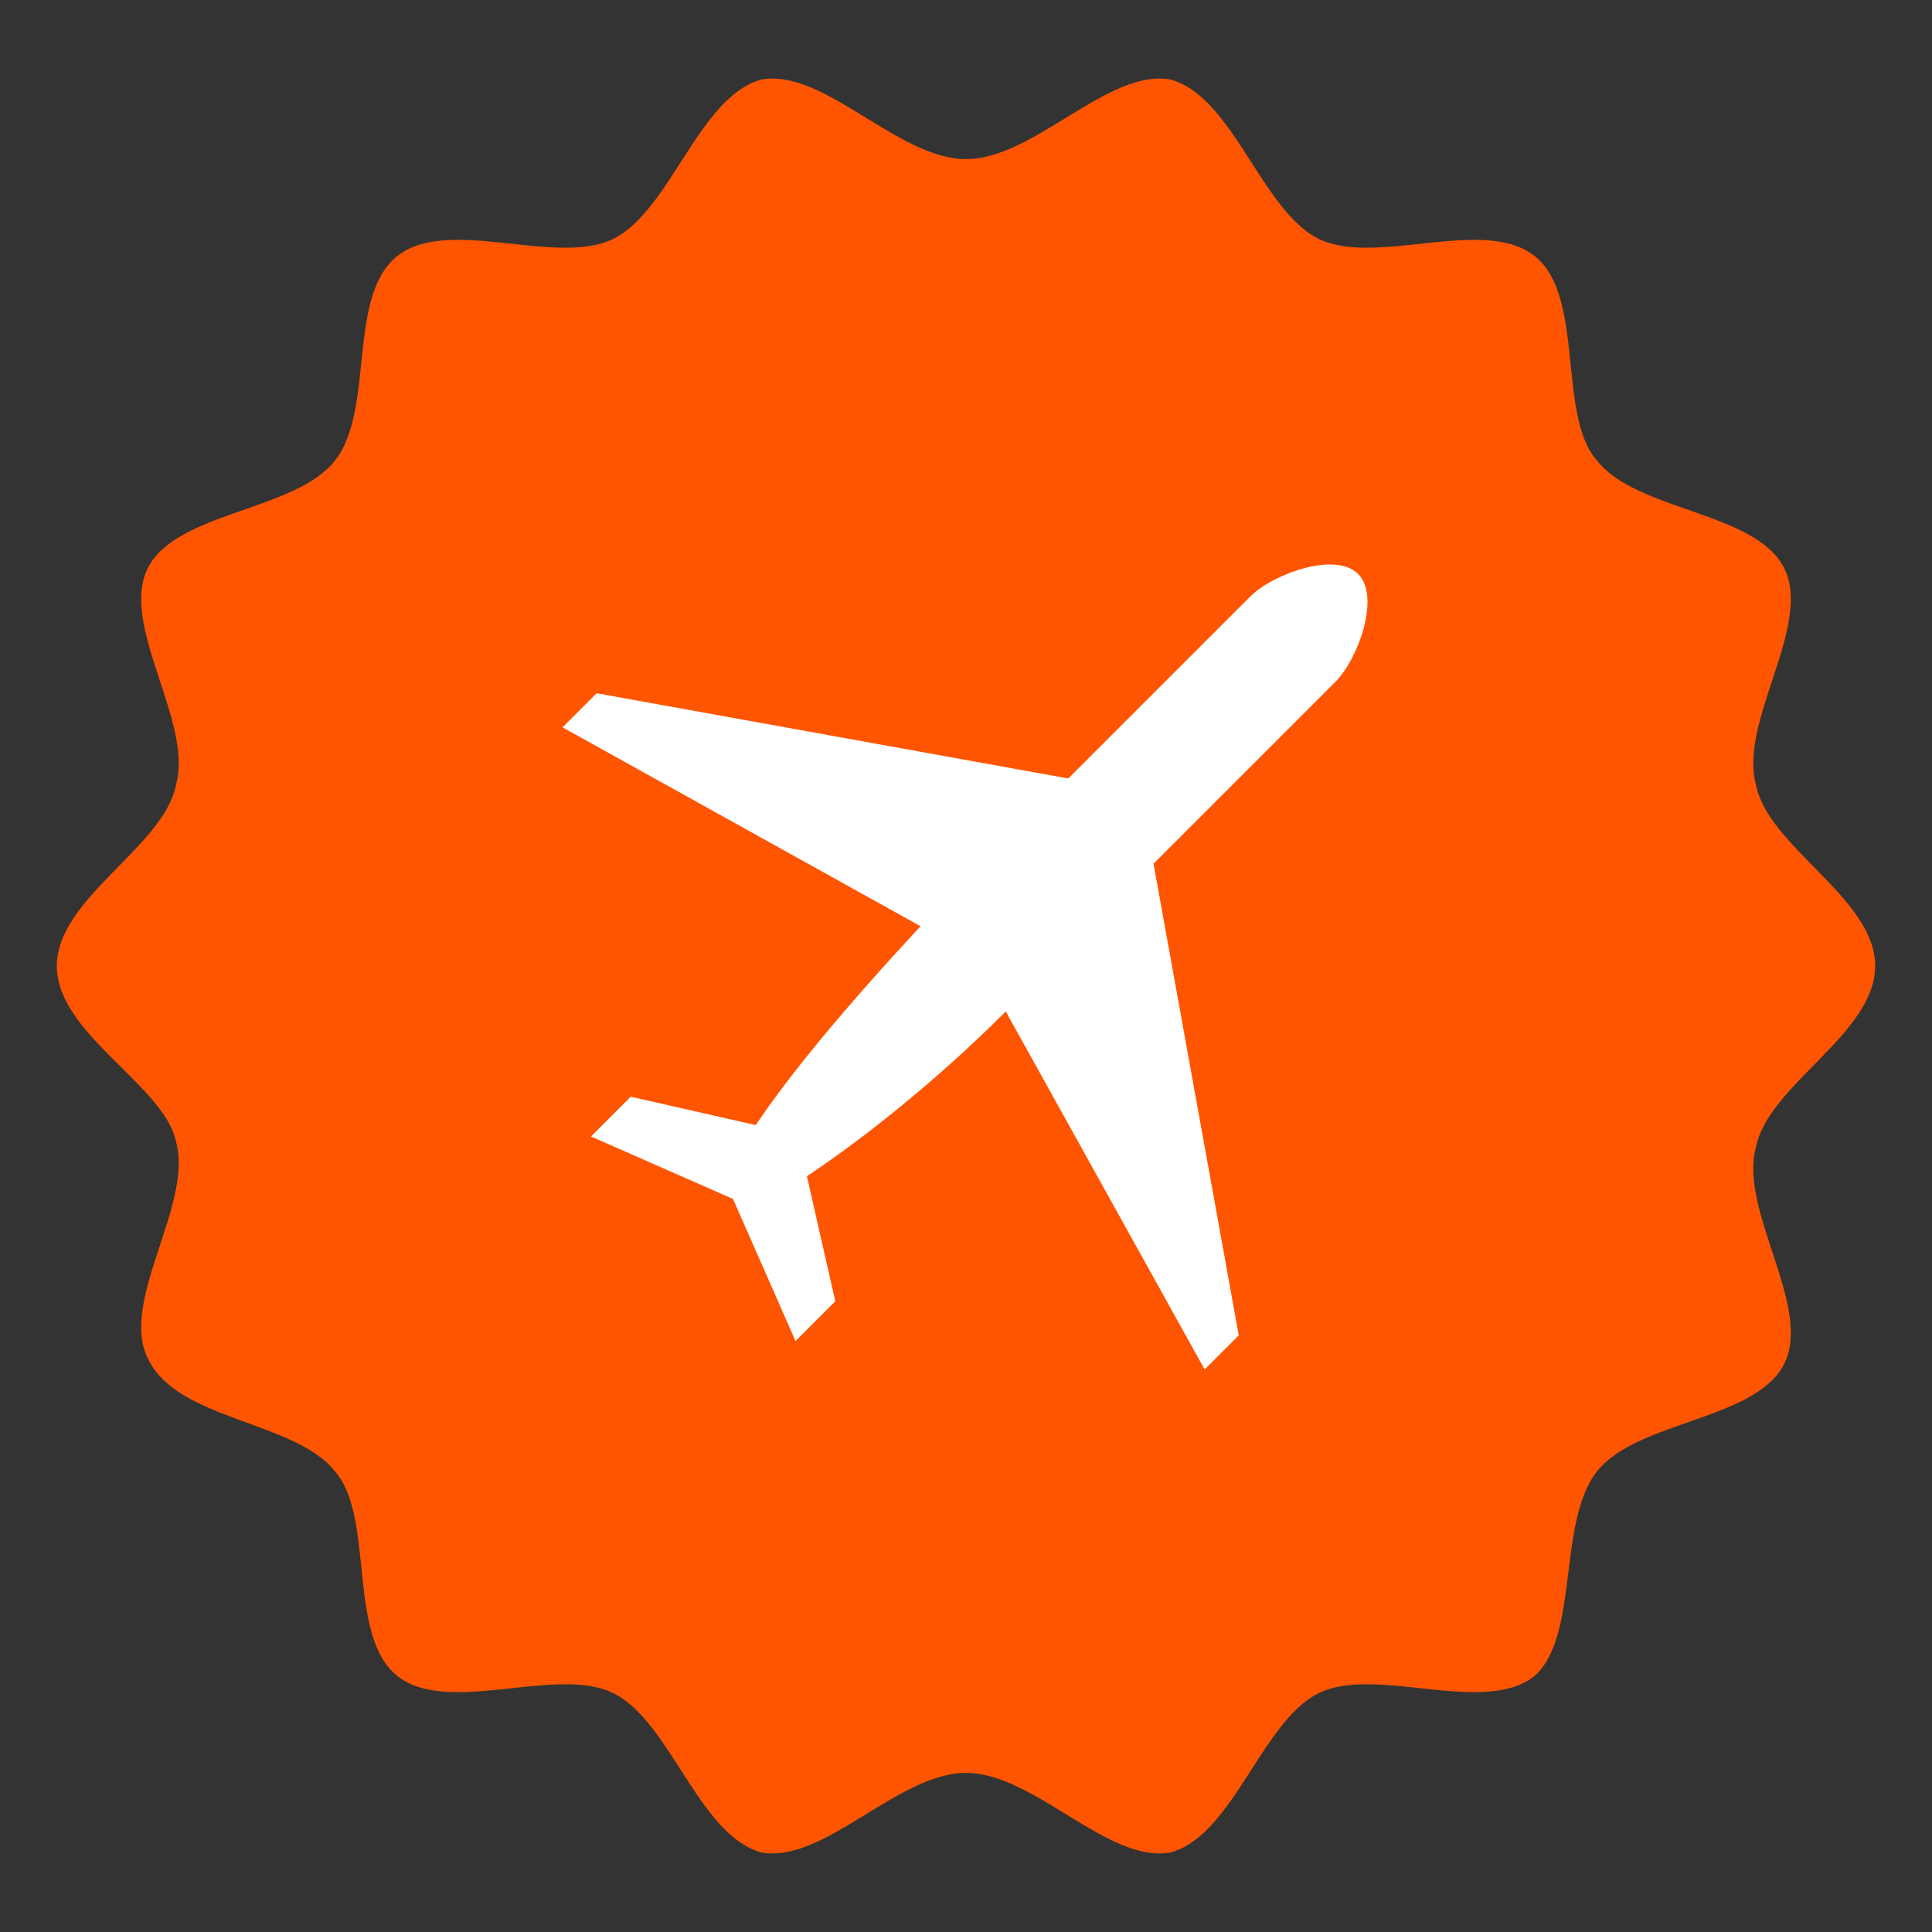 <?xml version="1.0" encoding="utf-8"?>
<!-- Generator: Adobe Illustrator 19.2.1, SVG Export Plug-In . SVG Version: 6.00 Build 0)  -->
<svg version="1.1" id="Layer_1" xmlns="http://www.w3.org/2000/svg" xmlns:xlink="http://www.w3.org/1999/xlink" x="0px" y="0px"
	 viewBox="0 0 34 34" style="enable-background:new 0 0 34 34;" xml:space="preserve">
<rect x="0" y="0" width="34" height="34" fill="#333333" stroke="none"/>
<style type="text/css">
	.st0{fill:#FF5500;}
	.st1{fill:#FFFFFF;}
</style>
<g>
	<path class="st0" d="M33,17c0,1.2-1.9,2.1-2.1,3.2c-0.3,1.1,1,2.8,0.5,3.8c-0.5,1-2.6,1-3.3,1.9c-0.7,0.9-0.3,2.9-1.1,3.6
		c-0.9,0.7-2.8-0.2-3.8,0.3c-1,0.5-1.5,2.5-2.6,2.8c-1.1,0.2-2.4-1.4-3.6-1.4c-1.2,0-2.5,1.6-3.6,1.4c-1.1-0.3-1.6-2.3-2.6-2.8
		c-1-0.5-2.9,0.4-3.8-0.3c-0.9-0.7-0.4-2.8-1.1-3.6C5.2,25,3.1,25,2.6,23.9c-0.5-1,0.8-2.7,0.5-3.8C2.9,19.1,1,18.2,1,17
		c0-1.2,1.9-2.1,2.1-3.2c0.3-1.1-1-2.8-0.5-3.8c0.5-1,2.6-1,3.3-1.9C6.6,7.2,6.1,5.2,7,4.5c0.9-0.7,2.8,0.2,3.8-0.3
		c1-0.5,1.5-2.5,2.6-2.8c1.1-0.2,2.4,1.4,3.6,1.4c1.2,0,2.5-1.6,3.6-1.4c1.1,0.3,1.6,2.3,2.6,2.8c1,0.5,2.9-0.4,3.8,0.3
		c0.9,0.7,0.4,2.8,1.1,3.6c0.7,0.9,2.8,0.9,3.3,1.9c0.5,1-0.8,2.7-0.5,3.8C31.1,14.9,33,15.8,33,17z"/>
	<path class="st1" d="M21.2,24.1l0.6-0.6l-1.5-8.3l3.2-3.2c0.4-0.4,0.8-1.5,0.4-1.9c-0.4-0.4-1.5,0-1.9,0.4l-3.2,3.2l-8.3-1.5
		l-0.6,0.6l6.3,3.5c-1.3,1.4-2.3,2.6-2.9,3.5l0,0l-2.2-0.5L10.4,20l2.5,1.1l1.1,2.5l0.7-0.7l-0.5-2.2l0,0c0.9-0.6,2.2-1.6,3.5-2.9
		L21.2,24.1z"/>
</g>
</svg>
